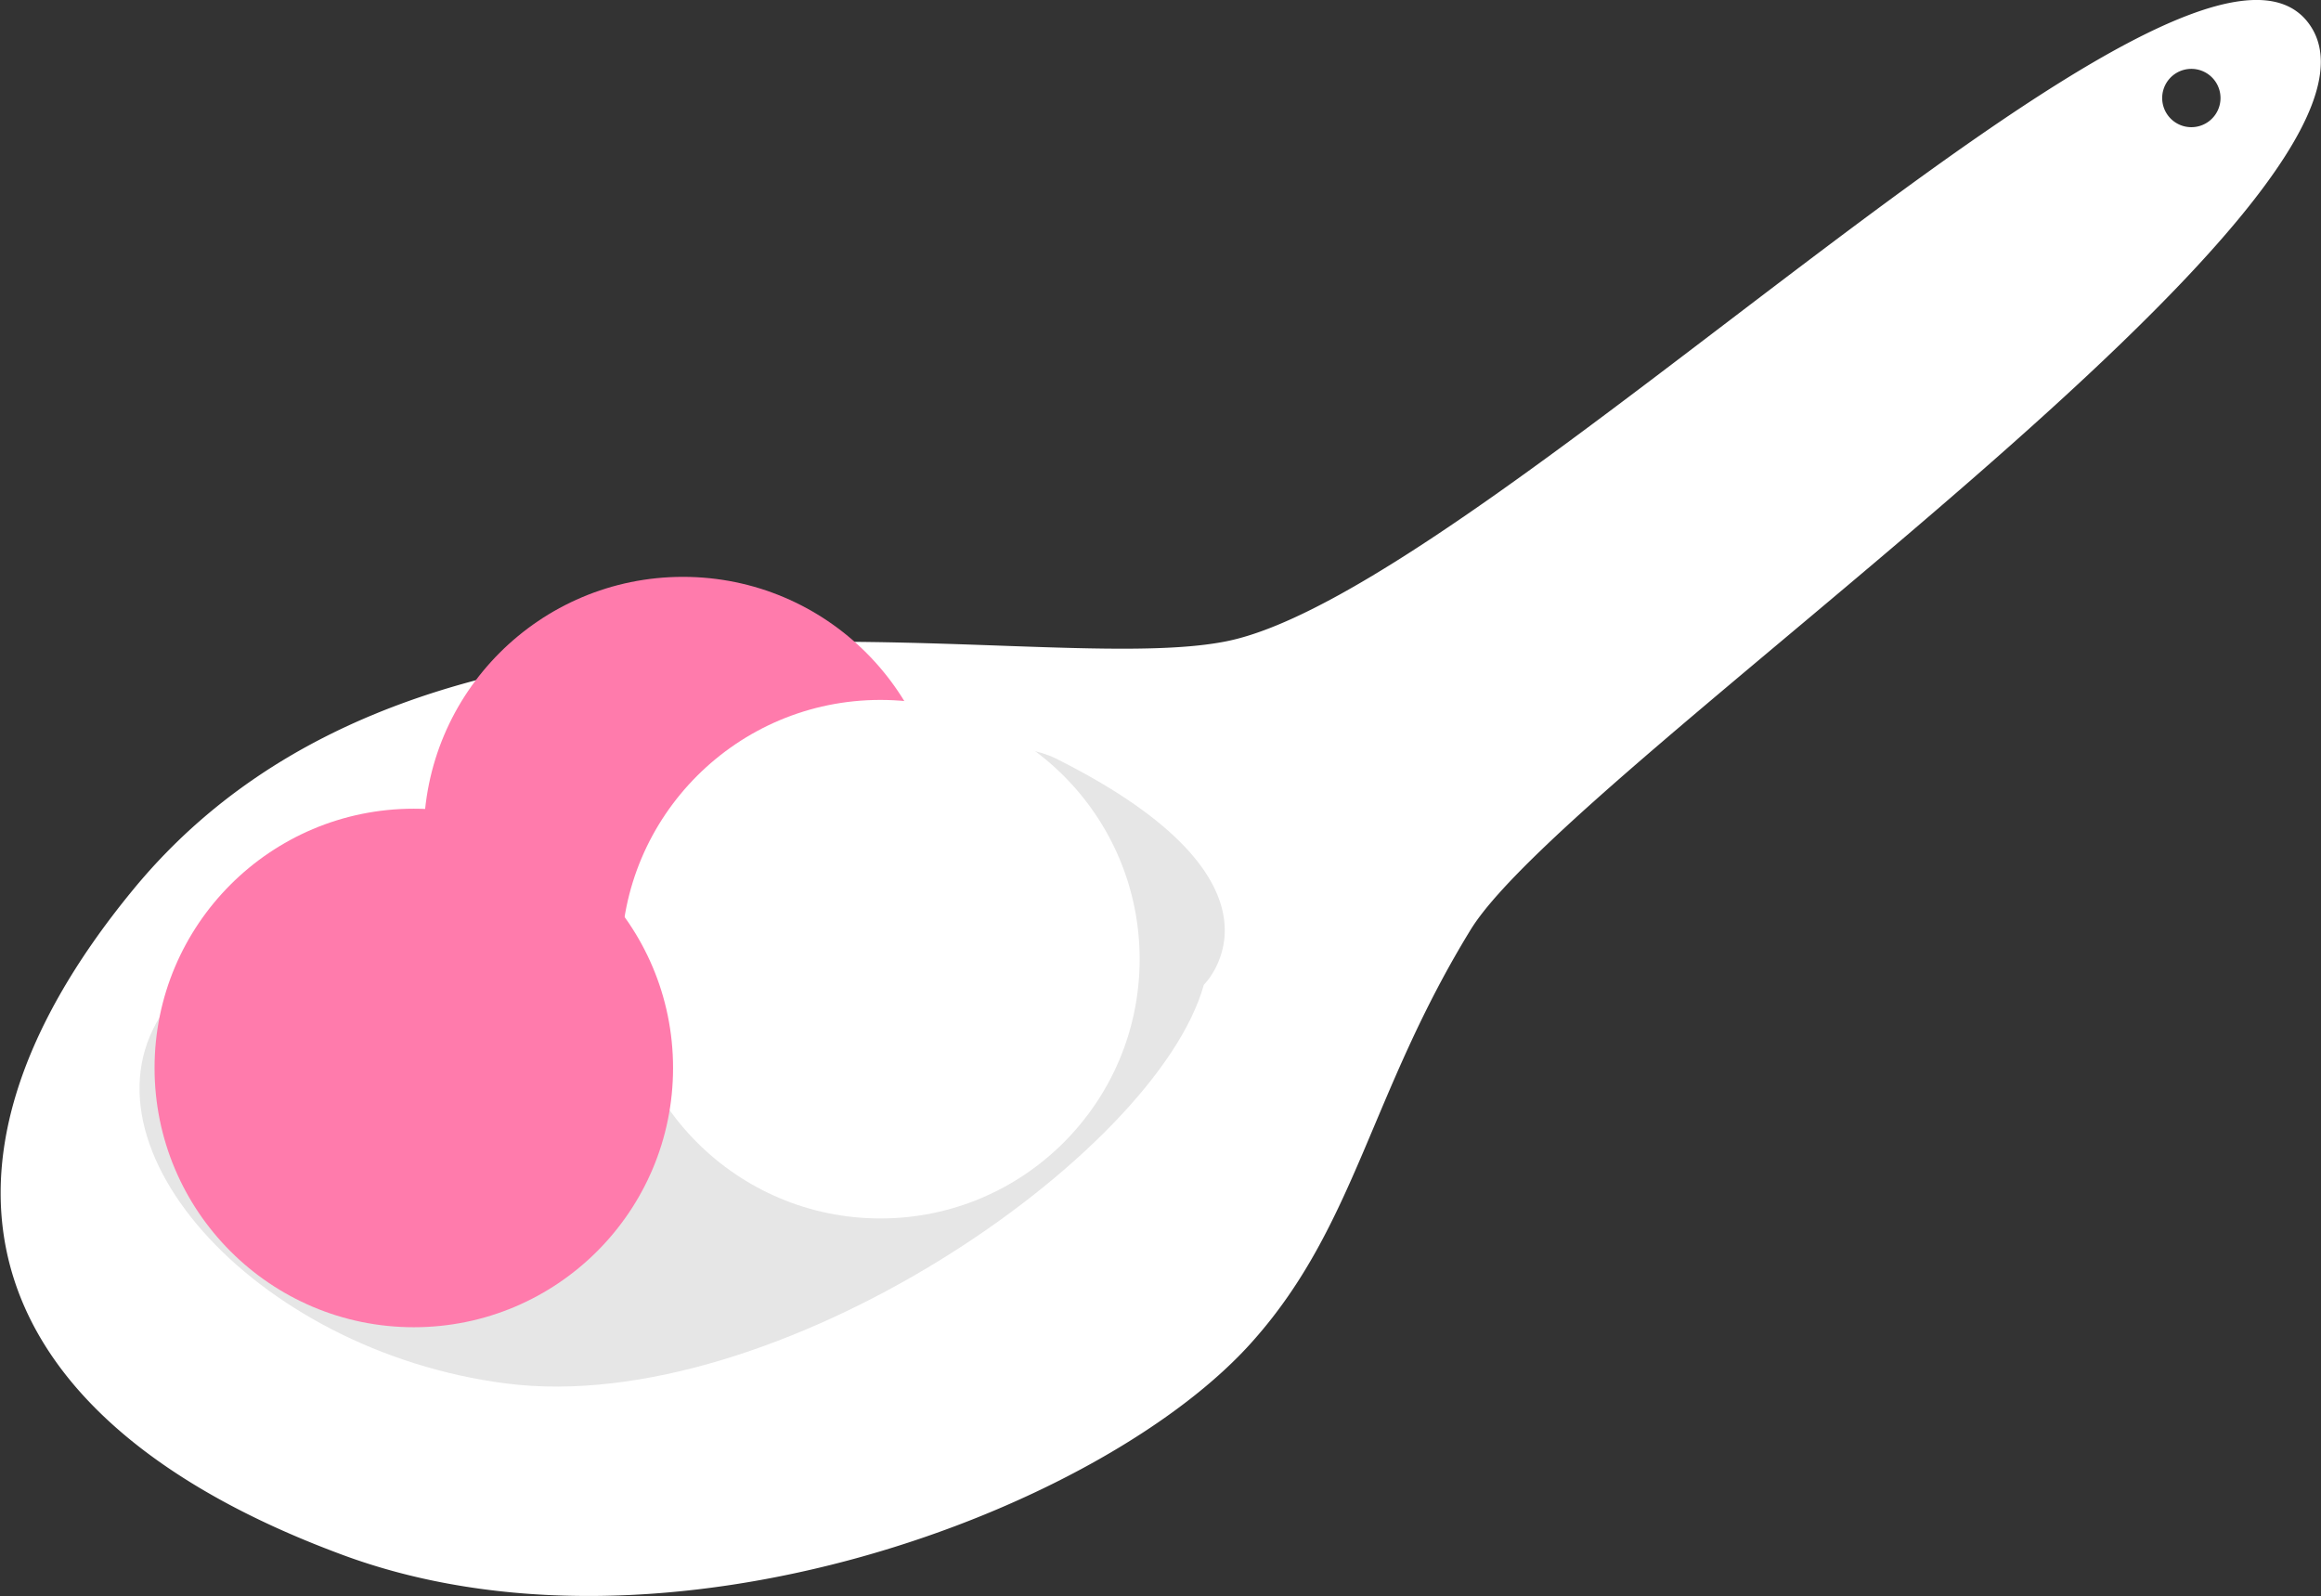 <svg xmlns="http://www.w3.org/2000/svg" viewBox="0 0 79.59 54.74"><rect x="0" y="0" width="79.59" height="54.74" fill="#333333" stroke="none"/><defs><style>.cls-1{fill:#fff;}.cls-2{fill:#e6e6e6;}.cls-3{fill:#ff7bac;}</style></defs><title>YuanIcon</title><g id="Layer_2" data-name="Layer 2"><g id="YuanIcon"><path class="cls-1" d="M79.21.86C75.22-4.93,50.82,20.32,42,22c-6.92,1.34-27.25-3.88-37.43,8.5-8.14,9.89-5.08,18.22,7,22.75C22.75,57.51,37.9,51.76,43,45.94c3.49-3.95,4-8.47,7.43-14.06S83.21,6.65,79.21.86ZM74.86,4.32a1,1,0,1,1,1.25-.7A1,1,0,0,1,74.86,4.32Z"/><path class="cls-2" d="M41.28,33.77c-1.63,5.85-14.66,14.85-23.91,13.67C8.65,46.33,2.19,39,5.81,34.4S31.71,23.82,36.19,26C44.82,30.31,41.28,33.77,41.28,33.77Z"/><circle class="cls-3" cx="23.42" cy="28.67" r="8.89"/><circle class="cls-1" cx="30.19" cy="32.89" r="8.89"/><circle class="cls-3" cx="14.19" cy="36.62" r="8.89"/></g></g></svg>